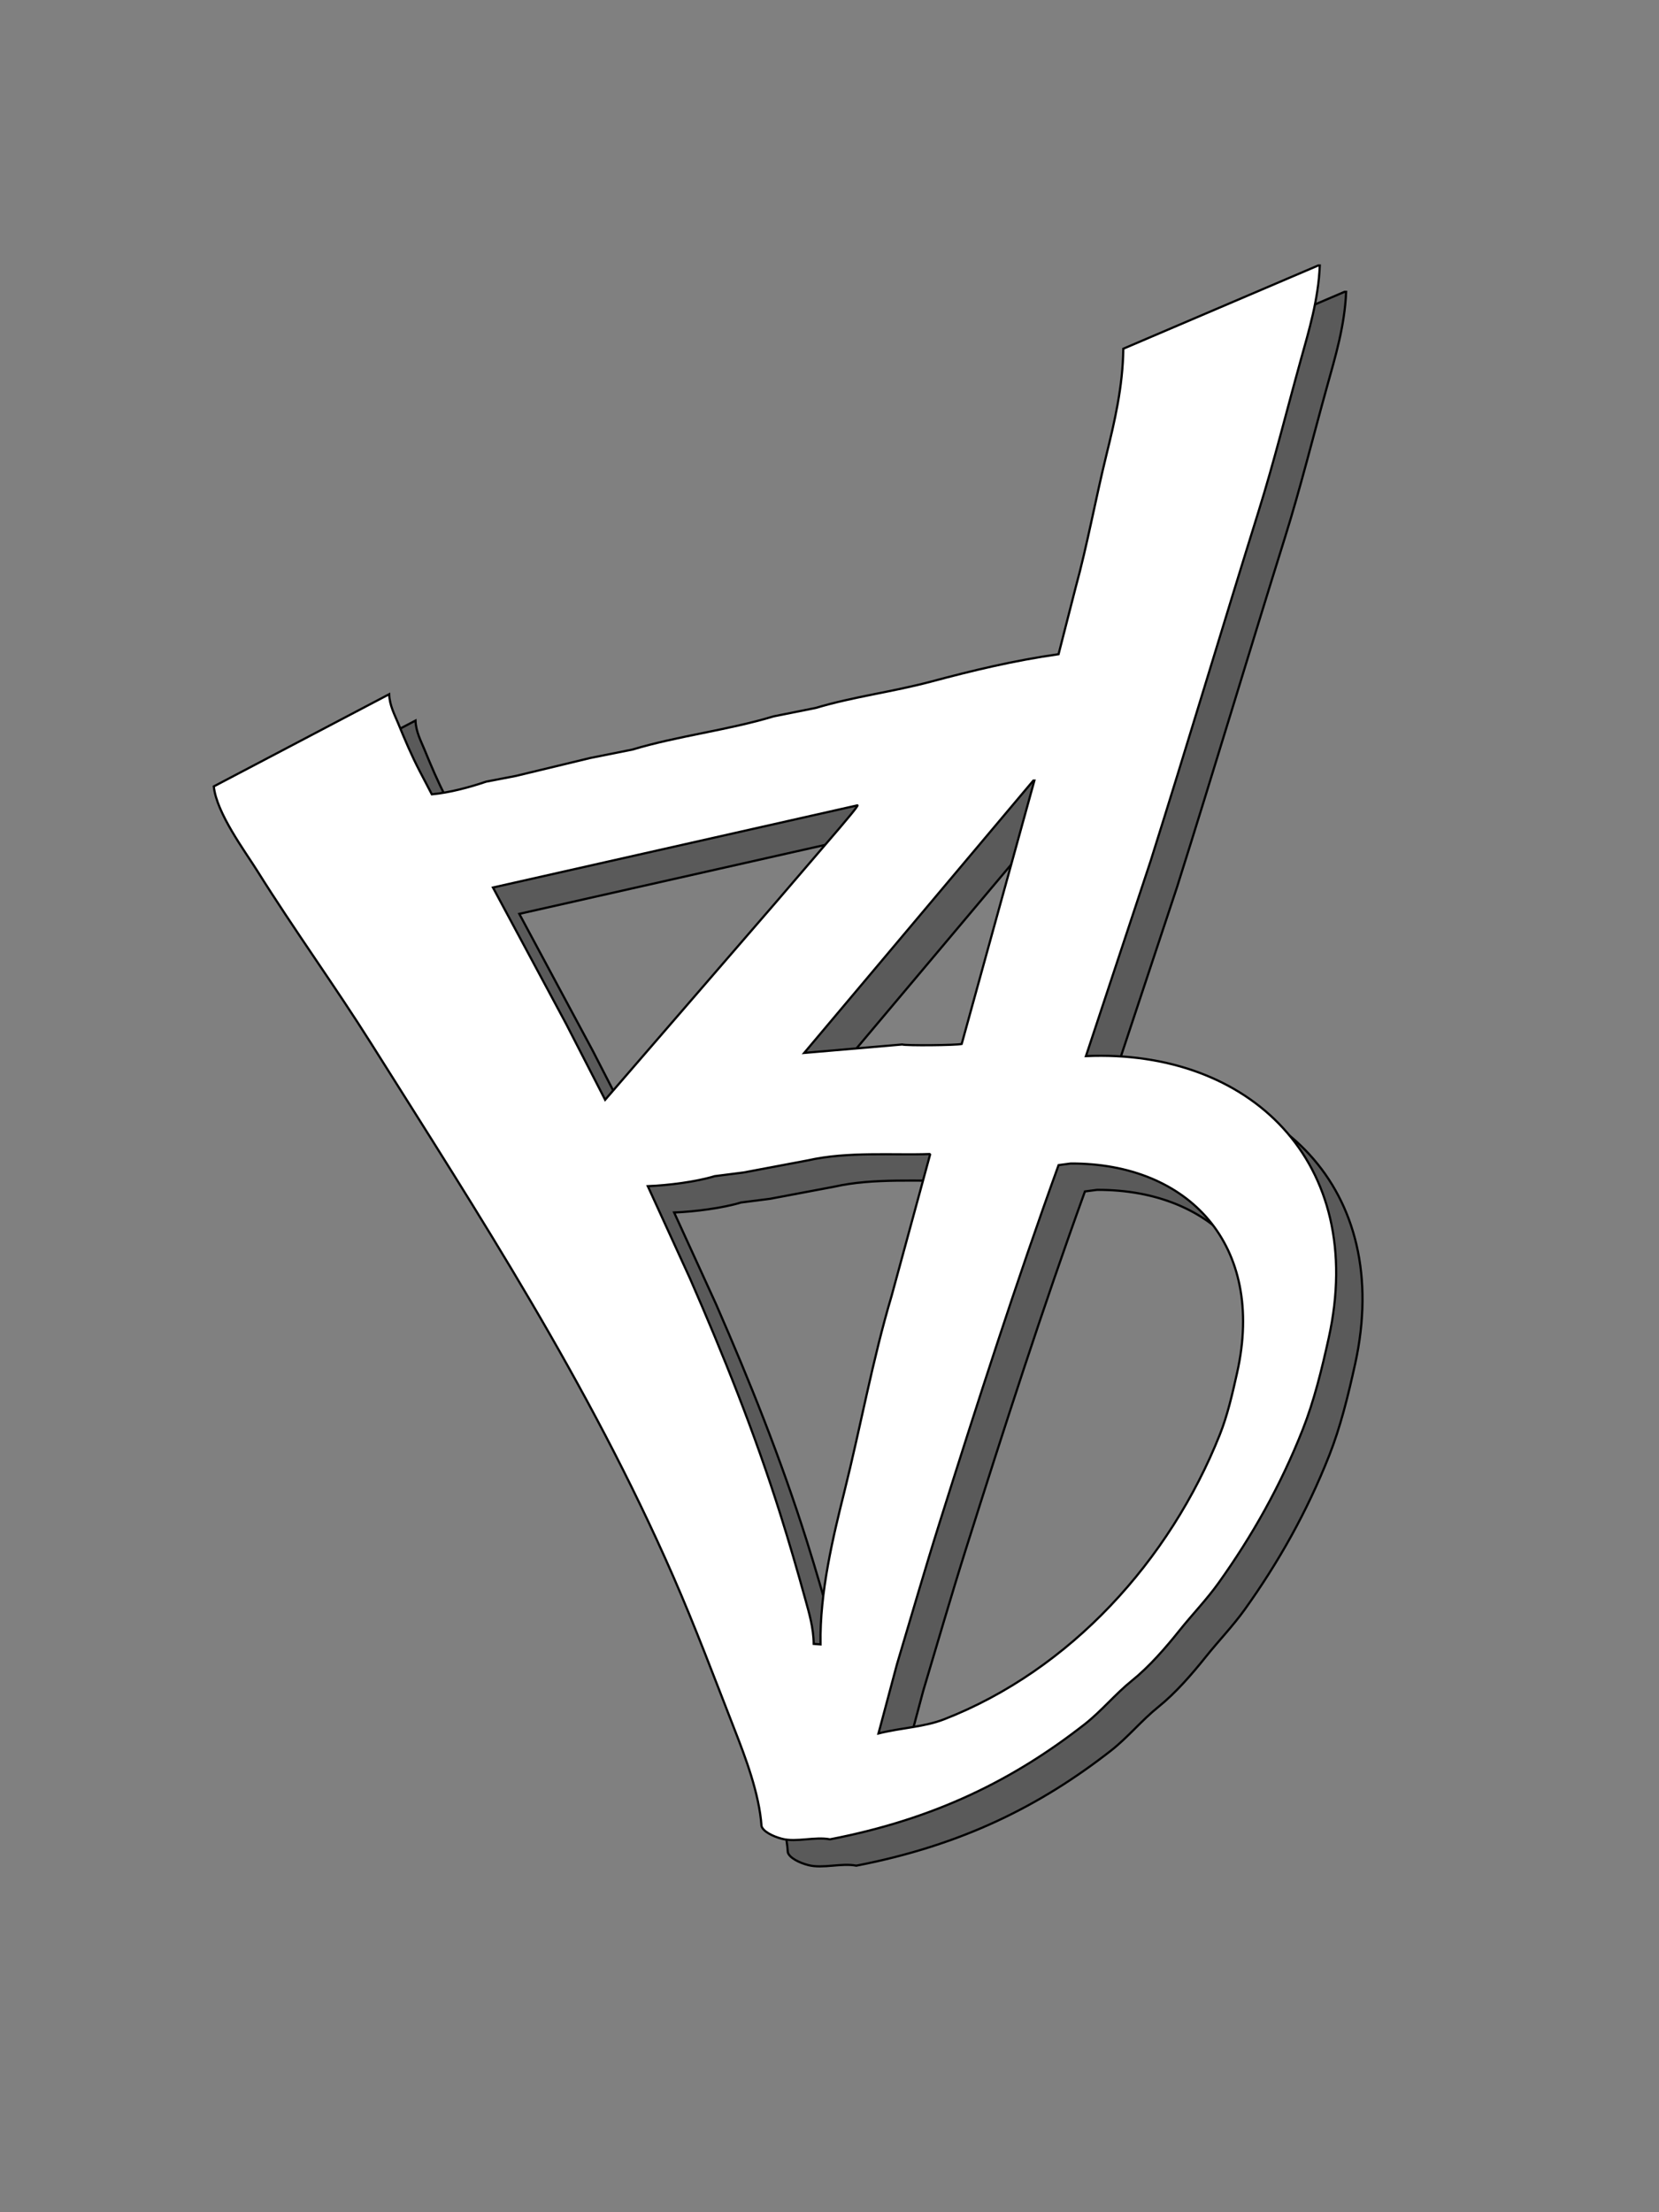 <?xml version="1.0" encoding="utf-8"?>
<!-- Generator: Adobe Illustrator 16.0.0, SVG Export Plug-In . SVG Version: 6.00 Build 0)  -->
<!DOCTYPE svg PUBLIC "-//W3C//DTD SVG 1.1//EN" "http://www.w3.org/Graphics/SVG/1.1/DTD/svg11.dtd">
<svg version="1.1" id="Layer_1" xmlns="http://www.w3.org/2000/svg" xmlns:xlink="http://www.w3.org/1999/xlink" x="0px" y="0px"
	 width="756px" height="1008px" viewBox="0 0 756 1008" enable-background="new 0 0 756 1008" xml:space="preserve">
<rect x="0" y="0" width="756" height="1008" fill="#808080" stroke="none"/>
<path id="Black_1_" fill="#5A5A5A" stroke="#000000" stroke-miterlimit="10" d="M506.864,493.211
	c9.839-29.677,19.681-59.363,29.52-89.04c16.697-52.882,32.447-105.721,49.2-159.36c7.025-22.495,12.701-45.489,19.2-68.88
	c3.669-13.207,8.025-27.539,8.64-42.96c-0.24,0-0.48,0-0.72,0c-29.597,12.639-59.203,25.281-88.8,37.92
	c-0.269,17.548-4.016,33.329-7.68,48.24c-5.085,20.691-8.647,40.845-14.16,60.96c-2.56,9.999-5.12,20.001-7.68,30
	c-20.47,2.907-39.227,7.447-58.08,12.48c-17.532,4.68-35.608,6.913-52.56,12c-6.399,1.28-12.8,2.56-19.2,3.84
	c-20.727,6.273-43.583,8.891-64.32,15.12c-6.399,1.28-12.8,2.56-19.2,3.84c-11.279,2.72-22.562,5.44-33.84,8.16
	c-4.56,0.88-9.12,1.76-13.68,2.64c-7.255,2.481-16.724,5.044-24.72,5.76c-1.84-3.52-3.68-7.04-5.52-10.56
	c-3.701-7.097-6.712-14.224-9.84-21.84c-1.588-3.867-3.906-8.135-4.08-13.2c-26.637,13.999-53.283,28.001-79.92,42
	c1.254,12.197,14.138,29.405,19.92,38.64c16.817,26.861,35.305,52.313,52.08,78.96c48.845,77.59,98.617,153.903,137.28,242.16
	c9.947,22.707,18.672,45.966,28.08,70.08c4.792,12.284,11.234,29.085,12.24,43.92c0.771,2.443,5.116,4.67,9.36,5.76
	c6.568,1.687,15.035-1.082,21.84,0.24c48.292-9.331,83.939-27.372,115.92-52.32c7.715-6.019,14.045-13.839,21.6-19.92
	c8.047-6.477,15.382-14.966,21.84-23.04c5.772-7.217,12.33-13.996,17.76-21.6c15.106-21.157,28.12-43.995,38.4-70.08
	c5.085-12.903,8.538-26.925,11.76-41.52C635.208,541.433,581.399,489.945,506.864,493.211z M482.88,367.68c0.16,0,0.32,0,0.48,0
	c-11.039,39.996-22.081,80.004-33.12,120c-2.294,0.608-25.477,0.824-27.12,0.24c-14.879,1.28-29.762,2.561-44.64,3.84
	C413.276,450.404,448.083,409.036,482.88,367.68z M270,478.56c-11.119-20.718-22.241-41.442-33.36-62.16
	c55.354-12.479,110.726-24.961,166.08-37.44c0.57,0.214-6.683,8.524-7.92,10.08c-9.599,11.199-19.201,22.401-28.8,33.6
	c-25.598,29.677-52.643,60.803-78.24,90.48C281.84,501.601,275.919,490.079,270,478.56z M385.92,761.28
	c-1.04-0.08-2.08-0.16-3.12-0.24c-0.074-7.409-2.139-14.23-3.84-20.4c-3.671-13.314-7.359-25.951-11.28-38.4
	c-11.868-37.677-26.136-73.081-41.28-107.76c-6.399-13.999-12.801-28.001-19.2-42c9.477-0.38,22.13-2.004,30.48-4.56
	c4.4-0.56,8.801-1.12,13.2-1.68c9.759-1.84,19.521-3.68,29.28-5.52c18.101-4.104,39.027-2.29,55.44-2.88
	c0.08,0.08,0.16,0.16,0.24,0.24c-5.839,21.438-11.681,42.882-17.52,64.32c-8.729,29.304-14.016,59.136-21.6,89.52
	C391.764,711.775,385.465,737.583,385.92,761.28z M575.76,637.44c-2.214,9.917-4.419,19.542-7.92,28.32
	c-22.807,57.178-68.006,107.14-125.52,129.6c-9.224,3.603-19.124,3.794-30,6.48c2.8-10.479,5.601-20.961,8.4-31.44
	c6.563-21.887,12.755-43.375,19.44-64.56c17.384-55.086,34.85-109.432,54.24-162.96c1.84-0.24,3.68-0.48,5.52-0.72
	C553.499,541.937,588.78,579.126,575.76,637.44z"/>
<path id="White" fill="#FFFFFF" stroke="#000000" stroke-miterlimit="10" d="M494.864,481.211
	c9.839-29.677,19.681-59.363,29.52-89.04c16.697-52.882,32.447-105.721,49.2-159.36c7.025-22.495,12.701-45.489,19.2-68.88
	c3.669-13.207,8.025-27.539,8.64-42.96c-0.24,0-0.48,0-0.72,0c-29.597,12.639-59.203,25.281-88.8,37.92
	c-0.269,17.548-4.016,33.329-7.68,48.24c-5.085,20.691-8.647,40.845-14.16,60.96c-2.56,9.999-5.12,20.001-7.68,30
	c-20.47,2.907-39.227,7.447-58.08,12.48c-17.532,4.68-35.608,6.913-52.56,12c-6.399,1.28-12.8,2.56-19.2,3.84
	c-20.727,6.273-43.583,8.891-64.32,15.12c-6.399,1.28-12.8,2.56-19.2,3.84c-11.279,2.72-22.562,5.44-33.84,8.16
	c-4.56,0.88-9.12,1.76-13.68,2.64c-7.255,2.481-16.724,5.044-24.72,5.76c-1.84-3.52-3.68-7.04-5.52-10.56
	c-3.701-7.097-6.712-14.224-9.84-21.84c-1.588-3.867-3.906-8.135-4.08-13.2c-26.637,13.999-53.283,28.001-79.92,42
	c1.254,12.197,14.138,29.405,19.92,38.64c16.817,26.861,35.305,52.313,52.08,78.96c48.845,77.59,98.617,153.903,137.28,242.16
	c9.947,22.707,18.672,45.966,28.08,70.08c4.792,12.284,11.234,29.085,12.24,43.92c0.771,2.443,5.116,4.67,9.36,5.76
	c6.568,1.687,15.035-1.082,21.84,0.24c48.292-9.331,83.939-27.372,115.92-52.32c7.715-6.019,14.045-13.839,21.6-19.92
	c8.047-6.477,15.382-14.966,21.84-23.04c5.772-7.217,12.33-13.996,17.76-21.6c15.106-21.157,28.12-43.995,38.4-70.08
	c5.085-12.903,8.538-26.925,11.76-41.52C623.208,529.433,569.399,477.945,494.864,481.211z M470.88,355.68c0.16,0,0.32,0,0.48,0
	c-11.039,39.996-22.081,80.004-33.12,120c-2.294,0.608-25.477,0.824-27.12,0.24c-14.879,1.28-29.762,2.561-44.64,3.84
	C401.276,438.404,436.083,397.036,470.88,355.68z M258,466.56c-11.119-20.718-22.241-41.442-33.36-62.16
	c55.354-12.479,110.726-24.961,166.08-37.44c0.57,0.214-6.683,8.524-7.92,10.08c-9.599,11.199-19.201,22.401-28.8,33.6
	c-25.598,29.677-52.643,60.803-78.24,90.48C269.84,489.601,263.919,478.079,258,466.56z M373.92,749.28
	c-1.04-0.08-2.08-0.16-3.12-0.24c-0.074-7.409-2.139-14.23-3.84-20.4c-3.671-13.314-7.359-25.951-11.28-38.4
	c-11.868-37.677-26.136-73.081-41.28-107.76c-6.399-13.999-12.801-28.001-19.2-42c9.477-0.38,22.13-2.004,30.48-4.56
	c4.4-0.56,8.801-1.12,13.2-1.68c9.759-1.84,19.521-3.68,29.28-5.52c18.101-4.104,39.027-2.29,55.44-2.88
	c0.08,0.08,0.16,0.16,0.24,0.24c-5.839,21.438-11.681,42.882-17.52,64.32c-8.729,29.304-14.016,59.136-21.6,89.52
	C379.764,699.775,373.465,725.583,373.92,749.28z M563.76,625.44c-2.214,9.917-4.419,19.542-7.92,28.32
	c-22.807,57.178-68.006,107.14-125.52,129.6c-9.224,3.603-19.124,3.794-30,6.48c2.8-10.479,5.601-20.961,8.4-31.44
	c6.563-21.887,12.755-43.375,19.44-64.56c17.384-55.086,34.85-109.432,54.24-162.96c1.84-0.24,3.68-0.48,5.52-0.72
	C541.499,529.937,576.78,567.126,563.76,625.44z"/>
</svg>
